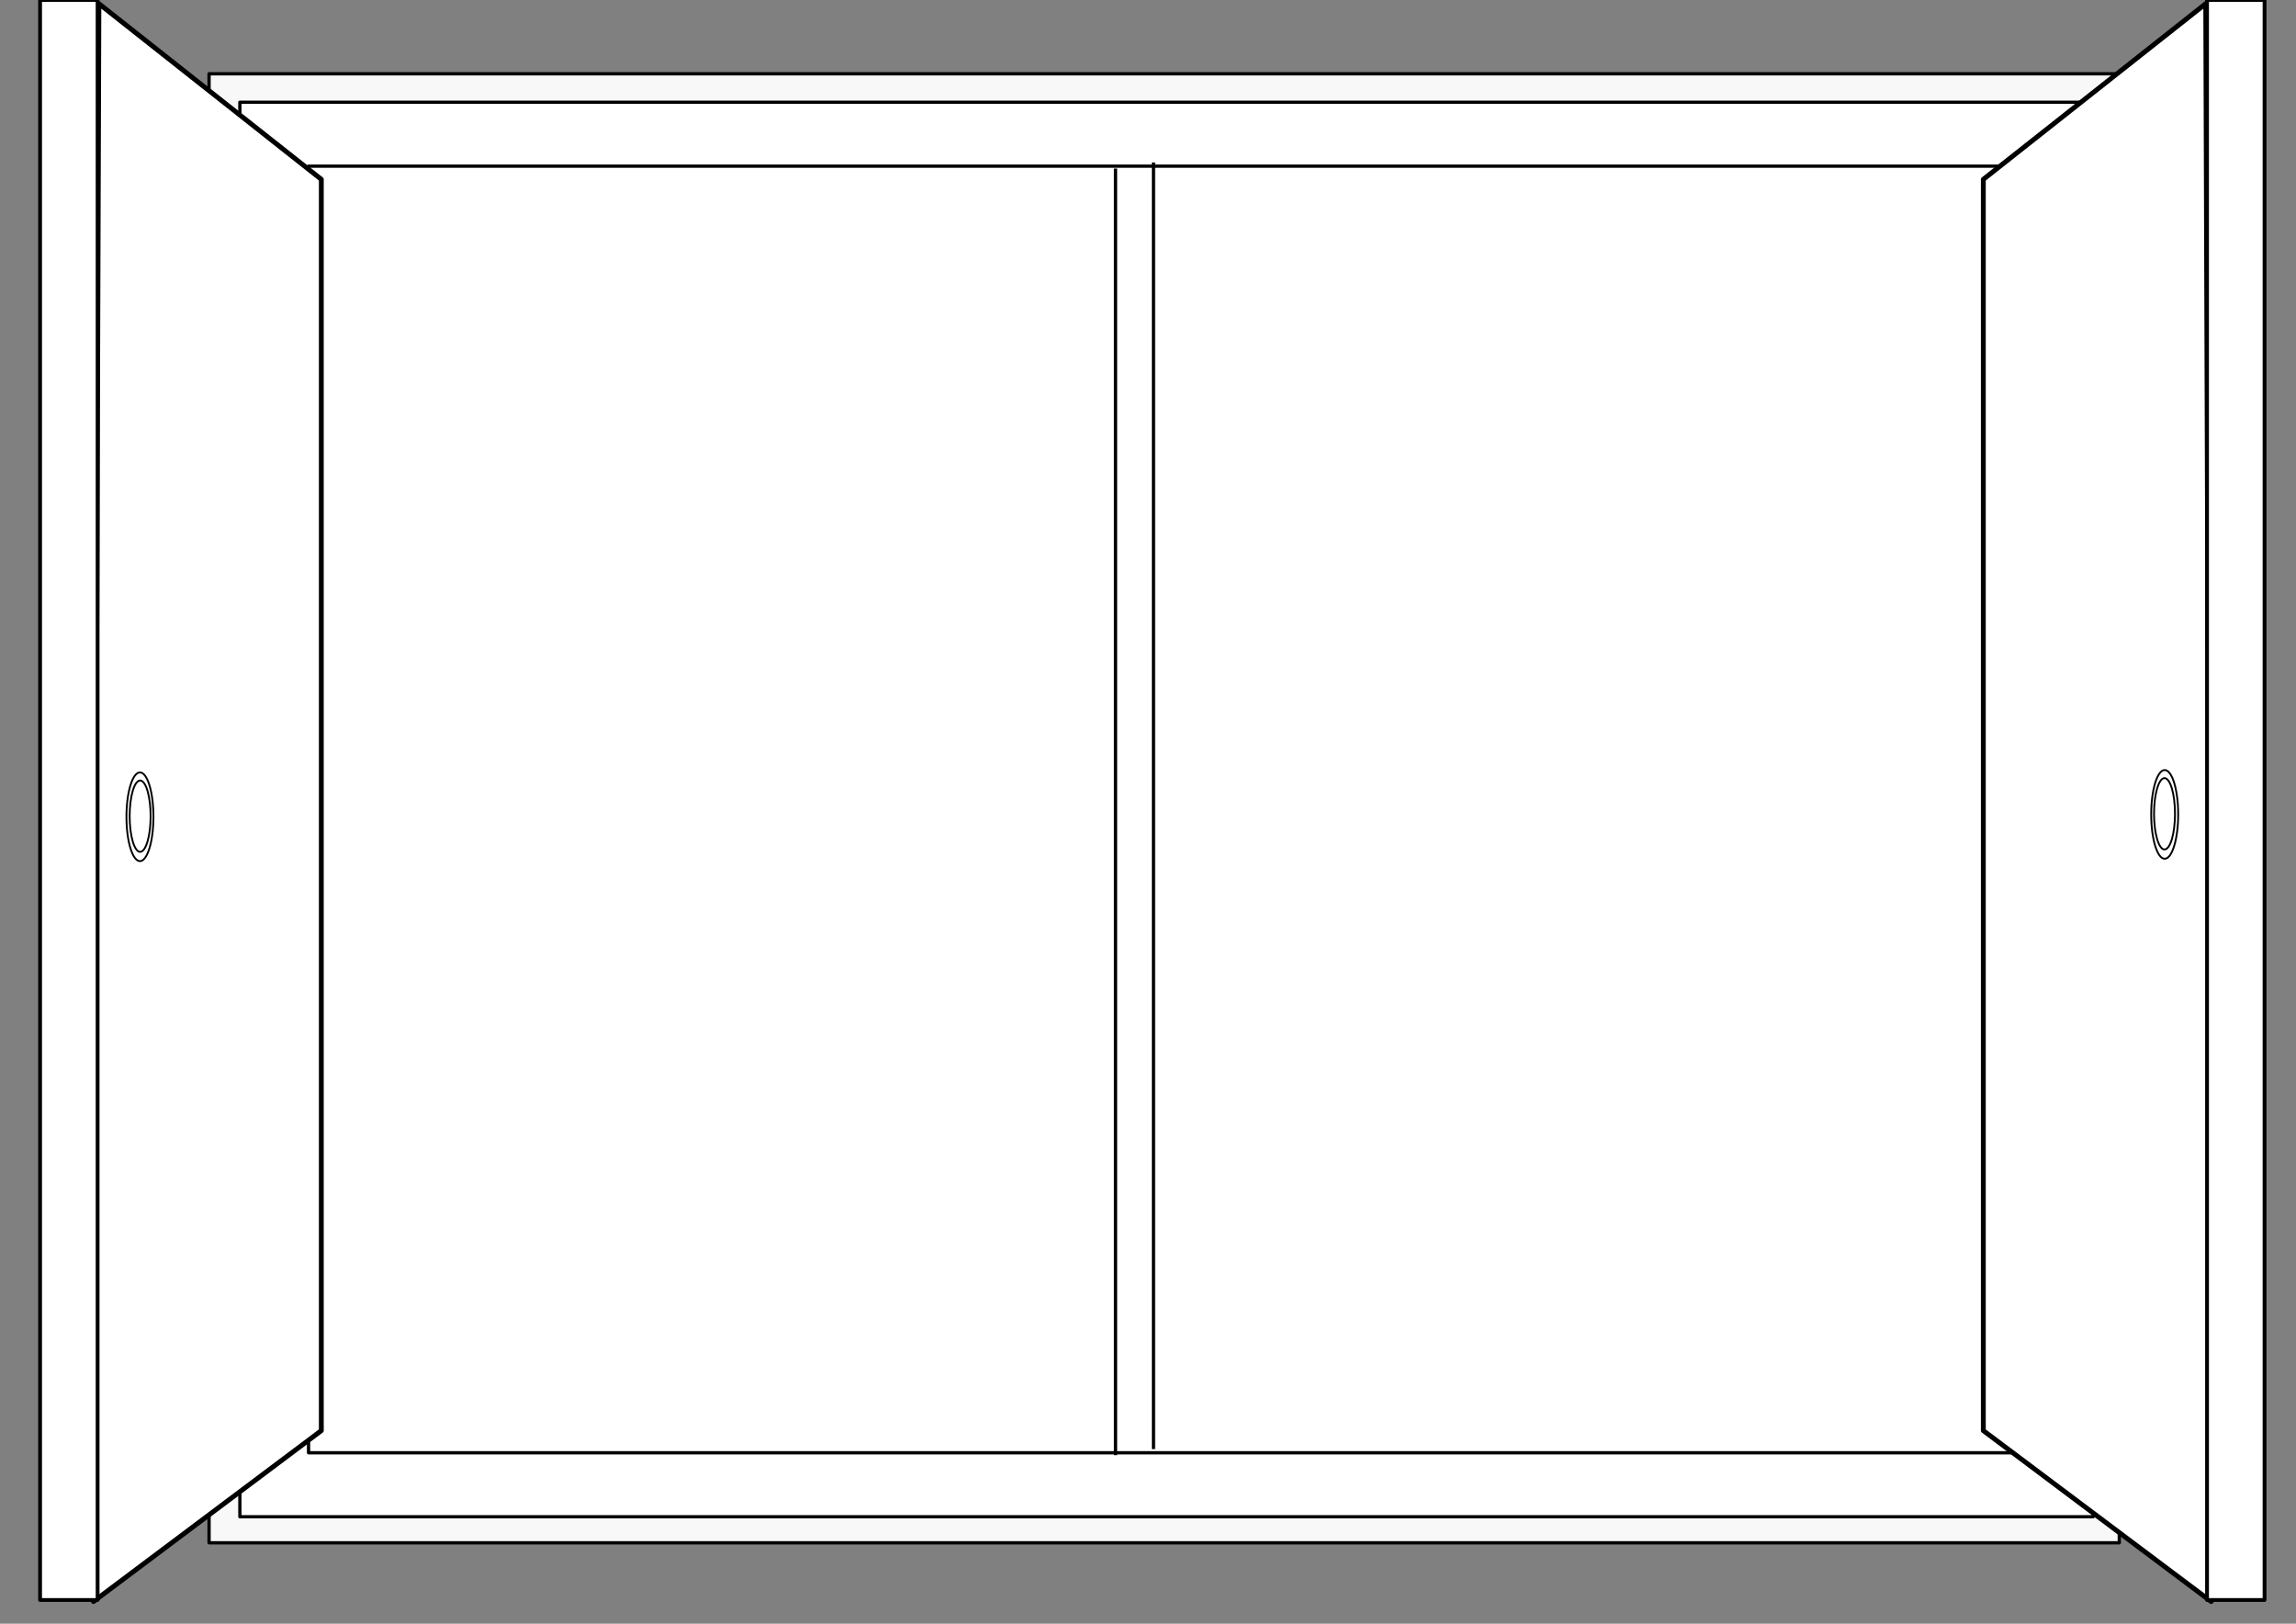 <?xml version="1.0" encoding="UTF-8" standalone="no"?>
<!-- Created with Inkscape (http://www.inkscape.org/) -->

<!-- 
Artwork by John Samuel. 
This work is licensed under a Creative Commons Attribution-ShareAlike 4.0 International License. 
-->

<svg
   xmlns:dc="http://purl.org/dc/elements/1.1/"
   xmlns:cc="http://creativecommons.org/ns#"
   xmlns:rdf="http://www.w3.org/1999/02/22-rdf-syntax-ns#"
   xmlns:svg="http://www.w3.org/2000/svg"
   xmlns="http://www.w3.org/2000/svg"
   xmlns:sodipodi="http://sodipodi.sourceforge.net/DTD/sodipodi-0.dtd"
   xmlns:inkscape="http://www.inkscape.org/namespaces/inkscape"
   width="297mm"
   height="210mm"
   viewBox="0 0 1052.362 744.094"
   id="svg2"
   version="1.1"
   inkscape:version="0.91 r13725"
   sodipodi:docname="window-half-open-inside.svg">
  <rect x="0" y="0" width="1052.362" height="744.094" fill="#808080" stroke="none"/>
  <defs
     id="defs4" />
  <sodipodi:namedview
     id="base"
     pagecolor="#ffffff"
     bordercolor="#666666"
     borderopacity="1.0"
     inkscape:pageopacity="0.0"
     inkscape:pageshadow="2"
     inkscape:zoom="0.9192381"
     inkscape:cx="526.1811"
     inkscape:cy="341.2366"
     inkscape:document-units="px"
     inkscape:current-layer="layer1"
     showgrid="false"
     inkscape:window-width="1600"
     inkscape:window-height="847"
     inkscape:window-x="0"
     inkscape:window-y="0"
     inkscape:window-maximized="1"
     showguides="false"
     inkscape:guide-bbox="true">
    <inkscape:grid
       type="xygrid"
       id="grid4167" />
    <sodipodi:guide
       position="81.589,370.959"
       orientation="0,1"
       id="guide5424" />
    <sodipodi:guide
       position="520,370"
       orientation="0.604,-0.797"
       id="guide6001" />
    <sodipodi:guide
       position="520,370"
       orientation="-0.616,-0.788"
       id="guide6003" />
    <sodipodi:guide
       position="520,370"
       orientation="0.587,0.81"
       id="guide6005" />
    <sodipodi:guide
       position="520,370"
       orientation="-0.591,0.806"
       id="guide6007" />
  </sodipodi:namedview>
  <g
     inkscape:label="Layer 1"
     inkscape:groupmode="layer"
     id="layer1"
     transform="translate(0,-308.268)">
    <rect
       style="opacity:1;fill:#ffffff;fill-opacity:0.941;stroke:#000000;stroke-width:1.5;stroke-linecap:round;stroke-linejoin:round;stroke-miterlimit:4;stroke-dasharray:none;stroke-dashoffset:0;stroke-opacity:1"
       id="rect4175"
       width="875.537"
       height="673.195"
       x="95.826"
       y="342.086" />
    <rect
       y="355.114"
       x="109.942"
       height="648.226"
       width="849.48"
       id="rect4173"
       style="opacity:1;fill:#ffffff;fill-opacity:0.941;stroke:#000000;stroke-width:1.5;stroke-linecap:round;stroke-linejoin:round;stroke-miterlimit:4;stroke-dasharray:none;stroke-dashoffset:0;stroke-opacity:1" />
    <rect
       style="opacity:1;fill:#ffffff;fill-opacity:0.941;stroke:#000000;stroke-width:1.5;stroke-linecap:round;stroke-linejoin:round;stroke-miterlimit:4;stroke-dasharray:none;stroke-dashoffset:0;stroke-opacity:1"
       id="rect4161"
       width="784.345"
       height="589.619"
       x="141.421"
       y="384.418" />
    <path
       style="fill:none;fill-rule:evenodd;stroke:#000000;stroke-width:1.5;stroke-linecap:butt;stroke-linejoin:miter;stroke-miterlimit:4;stroke-dasharray:none;stroke-opacity:1"
       d="m 528.699,382.719 c 0,589.619 0,589.619 0,589.619"
       id="path4163"
       inkscape:connector-curvature="0" />
    <path
       inkscape:connector-curvature="0"
       id="path4177"
       d="m 511.293,385.506 c 0,589.619 0,589.619 0,589.619"
       style="fill:none;fill-rule:evenodd;stroke:#000000;stroke-width:1.5;stroke-linecap:butt;stroke-linejoin:miter;stroke-miterlimit:4;stroke-dasharray:none;stroke-opacity:1" />
    <rect
       style="opacity:0;fill:#ffffff;fill-opacity:1;stroke:#000000;stroke-width:1.5;stroke-linecap:round;stroke-linejoin:round;stroke-miterlimit:4;stroke-dasharray:none;stroke-dashoffset:0;stroke-opacity:1"
       id="rect6009"
       width="80"
       height="337.391"
       x="140"
       y="384.971" />
    <path
       style="opacity:1;fill:#ffffff;fill-opacity:1;stroke:#000000;stroke-width:2.228;stroke-linecap:round;stroke-linejoin:round;stroke-miterlimit:4;stroke-dasharray:none;stroke-dashoffset:0;stroke-opacity:1"
       d="M 147.275,390.46 45.326,309.958 42.832,1042.207 147.275,963.882 Z"
       id="rect6011"
       inkscape:connector-curvature="0"
       sodipodi:nodetypes="ccccc" />
    <ellipse
       ry="20.329"
       rx="6.187"
       style="opacity:1;fill:#ffffff;fill-opacity:0.941;stroke:#000000;stroke-width:0.841;stroke-linecap:round;stroke-linejoin:round;stroke-miterlimit:4;stroke-dasharray:none;stroke-dashoffset:0;stroke-opacity:1"
       id="ellipse6014"
       cx="64.146"
       cy="682.571" />
    <ellipse
       cy="682.295"
       cx="64.23"
       id="ellipse6016"
       style="opacity:1;fill:#ffffff;fill-opacity:0.941;stroke:#000000;stroke-width:0.841;stroke-linecap:round;stroke-linejoin:round;stroke-miterlimit:4;stroke-dasharray:none;stroke-dashoffset:0;stroke-opacity:1"
       rx="4.806"
       ry="16.343" />
    <rect
       y="383.883"
       x="-926.019"
       height="337.391"
       width="80"
       id="rect6018"
       style="opacity:0;fill:#ffffff;fill-opacity:1;stroke:#000000;stroke-width:1.5;stroke-linecap:round;stroke-linejoin:round;stroke-miterlimit:4;stroke-dasharray:none;stroke-dashoffset:0;stroke-opacity:1"
       transform="scale(-1,1)" />
    <rect
       style="opacity:1;fill:#ffffff;fill-opacity:1;stroke:#000000;stroke-width:1.742;stroke-linecap:round;stroke-linejoin:round;stroke-miterlimit:4;stroke-dasharray:none;stroke-dashoffset:0;stroke-opacity:1"
       id="rect6636"
       width="26.361"
       height="733.219"
       x="18.376"
       y="308.28" />
    <rect
       y="383.883"
       x="-926.752"
       height="337.391"
       width="80"
       id="rect6642"
       style="opacity:0;fill:#ffffff;fill-opacity:1;stroke:#000000;stroke-width:1.5;stroke-linecap:round;stroke-linejoin:round;stroke-miterlimit:4;stroke-dasharray:none;stroke-dashoffset:0;stroke-opacity:1"
       transform="scale(-1,1)" />
    <rect
       y="384.971"
       x="-916.324"
       height="337.391"
       width="80"
       id="rect6671"
       style="opacity:0;fill:#ffffff;fill-opacity:1;stroke:#000000;stroke-width:1.5;stroke-linecap:round;stroke-linejoin:round;stroke-miterlimit:4;stroke-dasharray:none;stroke-dashoffset:0;stroke-opacity:1"
       transform="scale(-1,1)" />
    <path
       sodipodi:nodetypes="ccccc"
       inkscape:connector-curvature="0"
       id="path6673"
       d="m 909.049,390.46 101.949,-80.501 2.494,732.249 -104.443,-78.326 z"
       style="opacity:1;fill:#ffffff;fill-opacity:1;stroke:#000000;stroke-width:2.228;stroke-linecap:round;stroke-linejoin:round;stroke-miterlimit:4;stroke-dasharray:none;stroke-dashoffset:0;stroke-opacity:1" />
    <ellipse
       cy="681.484"
       cx="-992.178"
       id="ellipse6675"
       style="opacity:1;fill:#ffffff;fill-opacity:0.941;stroke:#000000;stroke-width:0.841;stroke-linecap:round;stroke-linejoin:round;stroke-miterlimit:4;stroke-dasharray:none;stroke-dashoffset:0;stroke-opacity:1"
       rx="6.187"
       ry="20.329"
       transform="scale(-1,1)" />
    <ellipse
       ry="16.343"
       rx="4.806"
       style="opacity:1;fill:#ffffff;fill-opacity:0.941;stroke:#000000;stroke-width:0.841;stroke-linecap:round;stroke-linejoin:round;stroke-miterlimit:4;stroke-dasharray:none;stroke-dashoffset:0;stroke-opacity:1"
       id="ellipse6677"
       cx="-992.094"
       cy="681.207"
       transform="scale(-1,1)" />
    <rect
       y="308.28"
       x="-1037.948"
       height="733.219"
       width="26.361"
       id="rect6679"
       style="opacity:1;fill:#ffffff;fill-opacity:1;stroke:#000000;stroke-width:1.742;stroke-linecap:round;stroke-linejoin:round;stroke-miterlimit:4;stroke-dasharray:none;stroke-dashoffset:0;stroke-opacity:1"
       transform="scale(-1,1)" />
  </g>
</svg>
